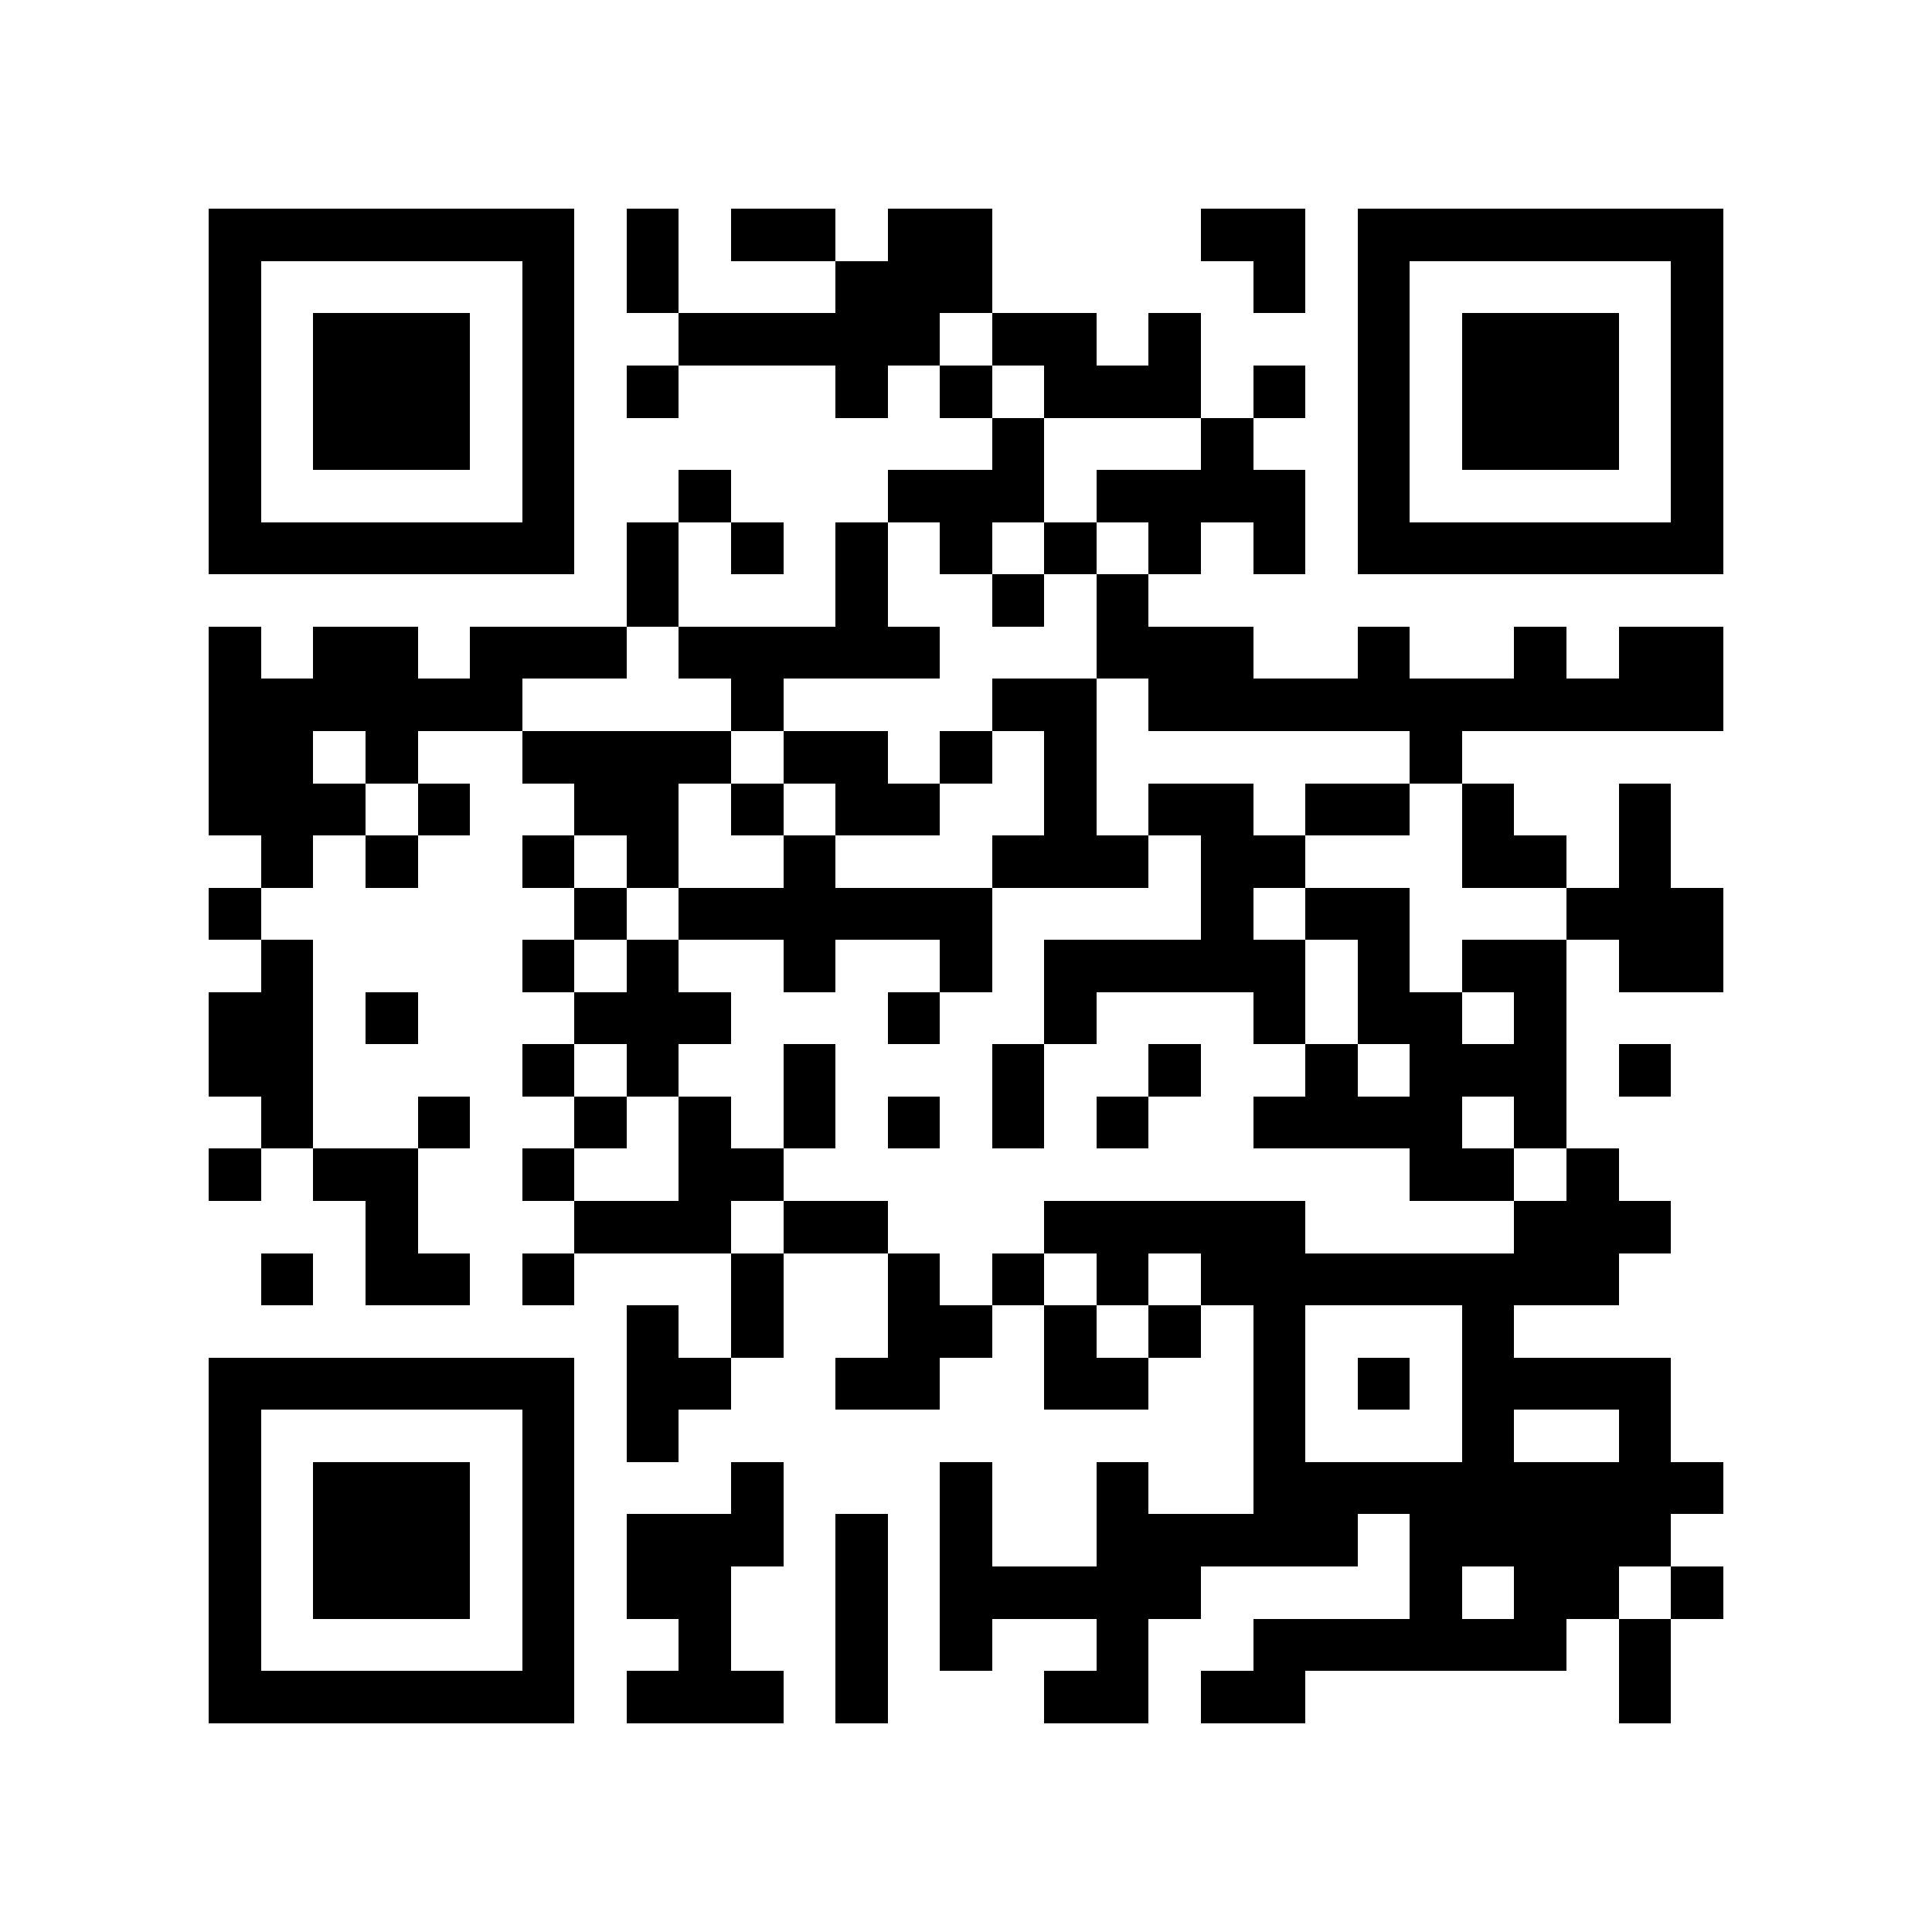 <?xml version="1.0" encoding="utf-8"?><!DOCTYPE svg PUBLIC "-//W3C//DTD SVG 1.1//EN" "http://www.w3.org/Graphics/SVG/1.1/DTD/svg11.dtd"><svg xmlns="http://www.w3.org/2000/svg" viewBox="0 0 37 37" shape-rendering="crispEdges"><path fill="#ffffff" d="M0 0h37v37H0z"/><path stroke="#000000" d="M4 4.5h7m1 0h1m1 0h2m1 0h2m4 0h2m1 0h7M4 5.5h1m5 0h1m1 0h1m3 0h3m5 0h1m1 0h1m5 0h1M4 6.5h1m1 0h3m1 0h1m2 0h5m1 0h2m1 0h1m3 0h1m1 0h3m1 0h1M4 7.5h1m1 0h3m1 0h1m1 0h1m3 0h1m1 0h1m1 0h3m1 0h1m1 0h1m1 0h3m1 0h1M4 8.5h1m1 0h3m1 0h1m8 0h1m3 0h1m2 0h1m1 0h3m1 0h1M4 9.5h1m5 0h1m2 0h1m3 0h3m1 0h4m1 0h1m5 0h1M4 10.5h7m1 0h1m1 0h1m1 0h1m1 0h1m1 0h1m1 0h1m1 0h1m1 0h7M12 11.5h1m3 0h1m2 0h1m1 0h1M4 12.5h1m1 0h2m1 0h3m1 0h5m3 0h3m2 0h1m2 0h1m1 0h2M4 13.5h6m4 0h1m4 0h2m1 0h11M4 14.5h2m1 0h1m2 0h4m1 0h2m1 0h1m1 0h1m6 0h1M4 15.5h3m1 0h1m2 0h2m1 0h1m1 0h2m2 0h1m1 0h2m1 0h2m1 0h1m2 0h1M5 16.5h1m1 0h1m2 0h1m1 0h1m2 0h1m3 0h3m1 0h2m3 0h2m1 0h1M4 17.5h1m6 0h1m1 0h6m4 0h1m1 0h2m3 0h3M5 18.5h1m4 0h1m1 0h1m2 0h1m2 0h1m1 0h5m1 0h1m1 0h2m1 0h2M4 19.5h2m1 0h1m3 0h3m3 0h1m2 0h1m3 0h1m1 0h2m1 0h1M4 20.5h2m4 0h1m1 0h1m2 0h1m3 0h1m2 0h1m2 0h1m1 0h3m1 0h1M5 21.5h1m2 0h1m2 0h1m1 0h1m1 0h1m1 0h1m1 0h1m1 0h1m2 0h4m1 0h1M4 22.5h1m1 0h2m2 0h1m2 0h2m12 0h2m1 0h1M7 23.5h1m3 0h3m1 0h2m3 0h5m4 0h3M5 24.5h1m1 0h2m1 0h1m3 0h1m2 0h1m1 0h1m1 0h1m1 0h8M12 25.5h1m1 0h1m2 0h2m1 0h1m1 0h1m1 0h1m3 0h1M4 26.5h7m1 0h2m2 0h2m2 0h2m2 0h1m1 0h1m1 0h4M4 27.5h1m5 0h1m1 0h1m11 0h1m3 0h1m2 0h1M4 28.5h1m1 0h3m1 0h1m3 0h1m3 0h1m2 0h1m2 0h9M4 29.5h1m1 0h3m1 0h1m1 0h3m1 0h1m1 0h1m2 0h5m1 0h5M4 30.5h1m1 0h3m1 0h1m1 0h2m2 0h1m1 0h5m4 0h1m1 0h2m1 0h1M4 31.5h1m5 0h1m2 0h1m2 0h1m1 0h1m2 0h1m2 0h6m1 0h1M4 32.5h7m1 0h3m1 0h1m3 0h2m1 0h2m6 0h1"/></svg>
